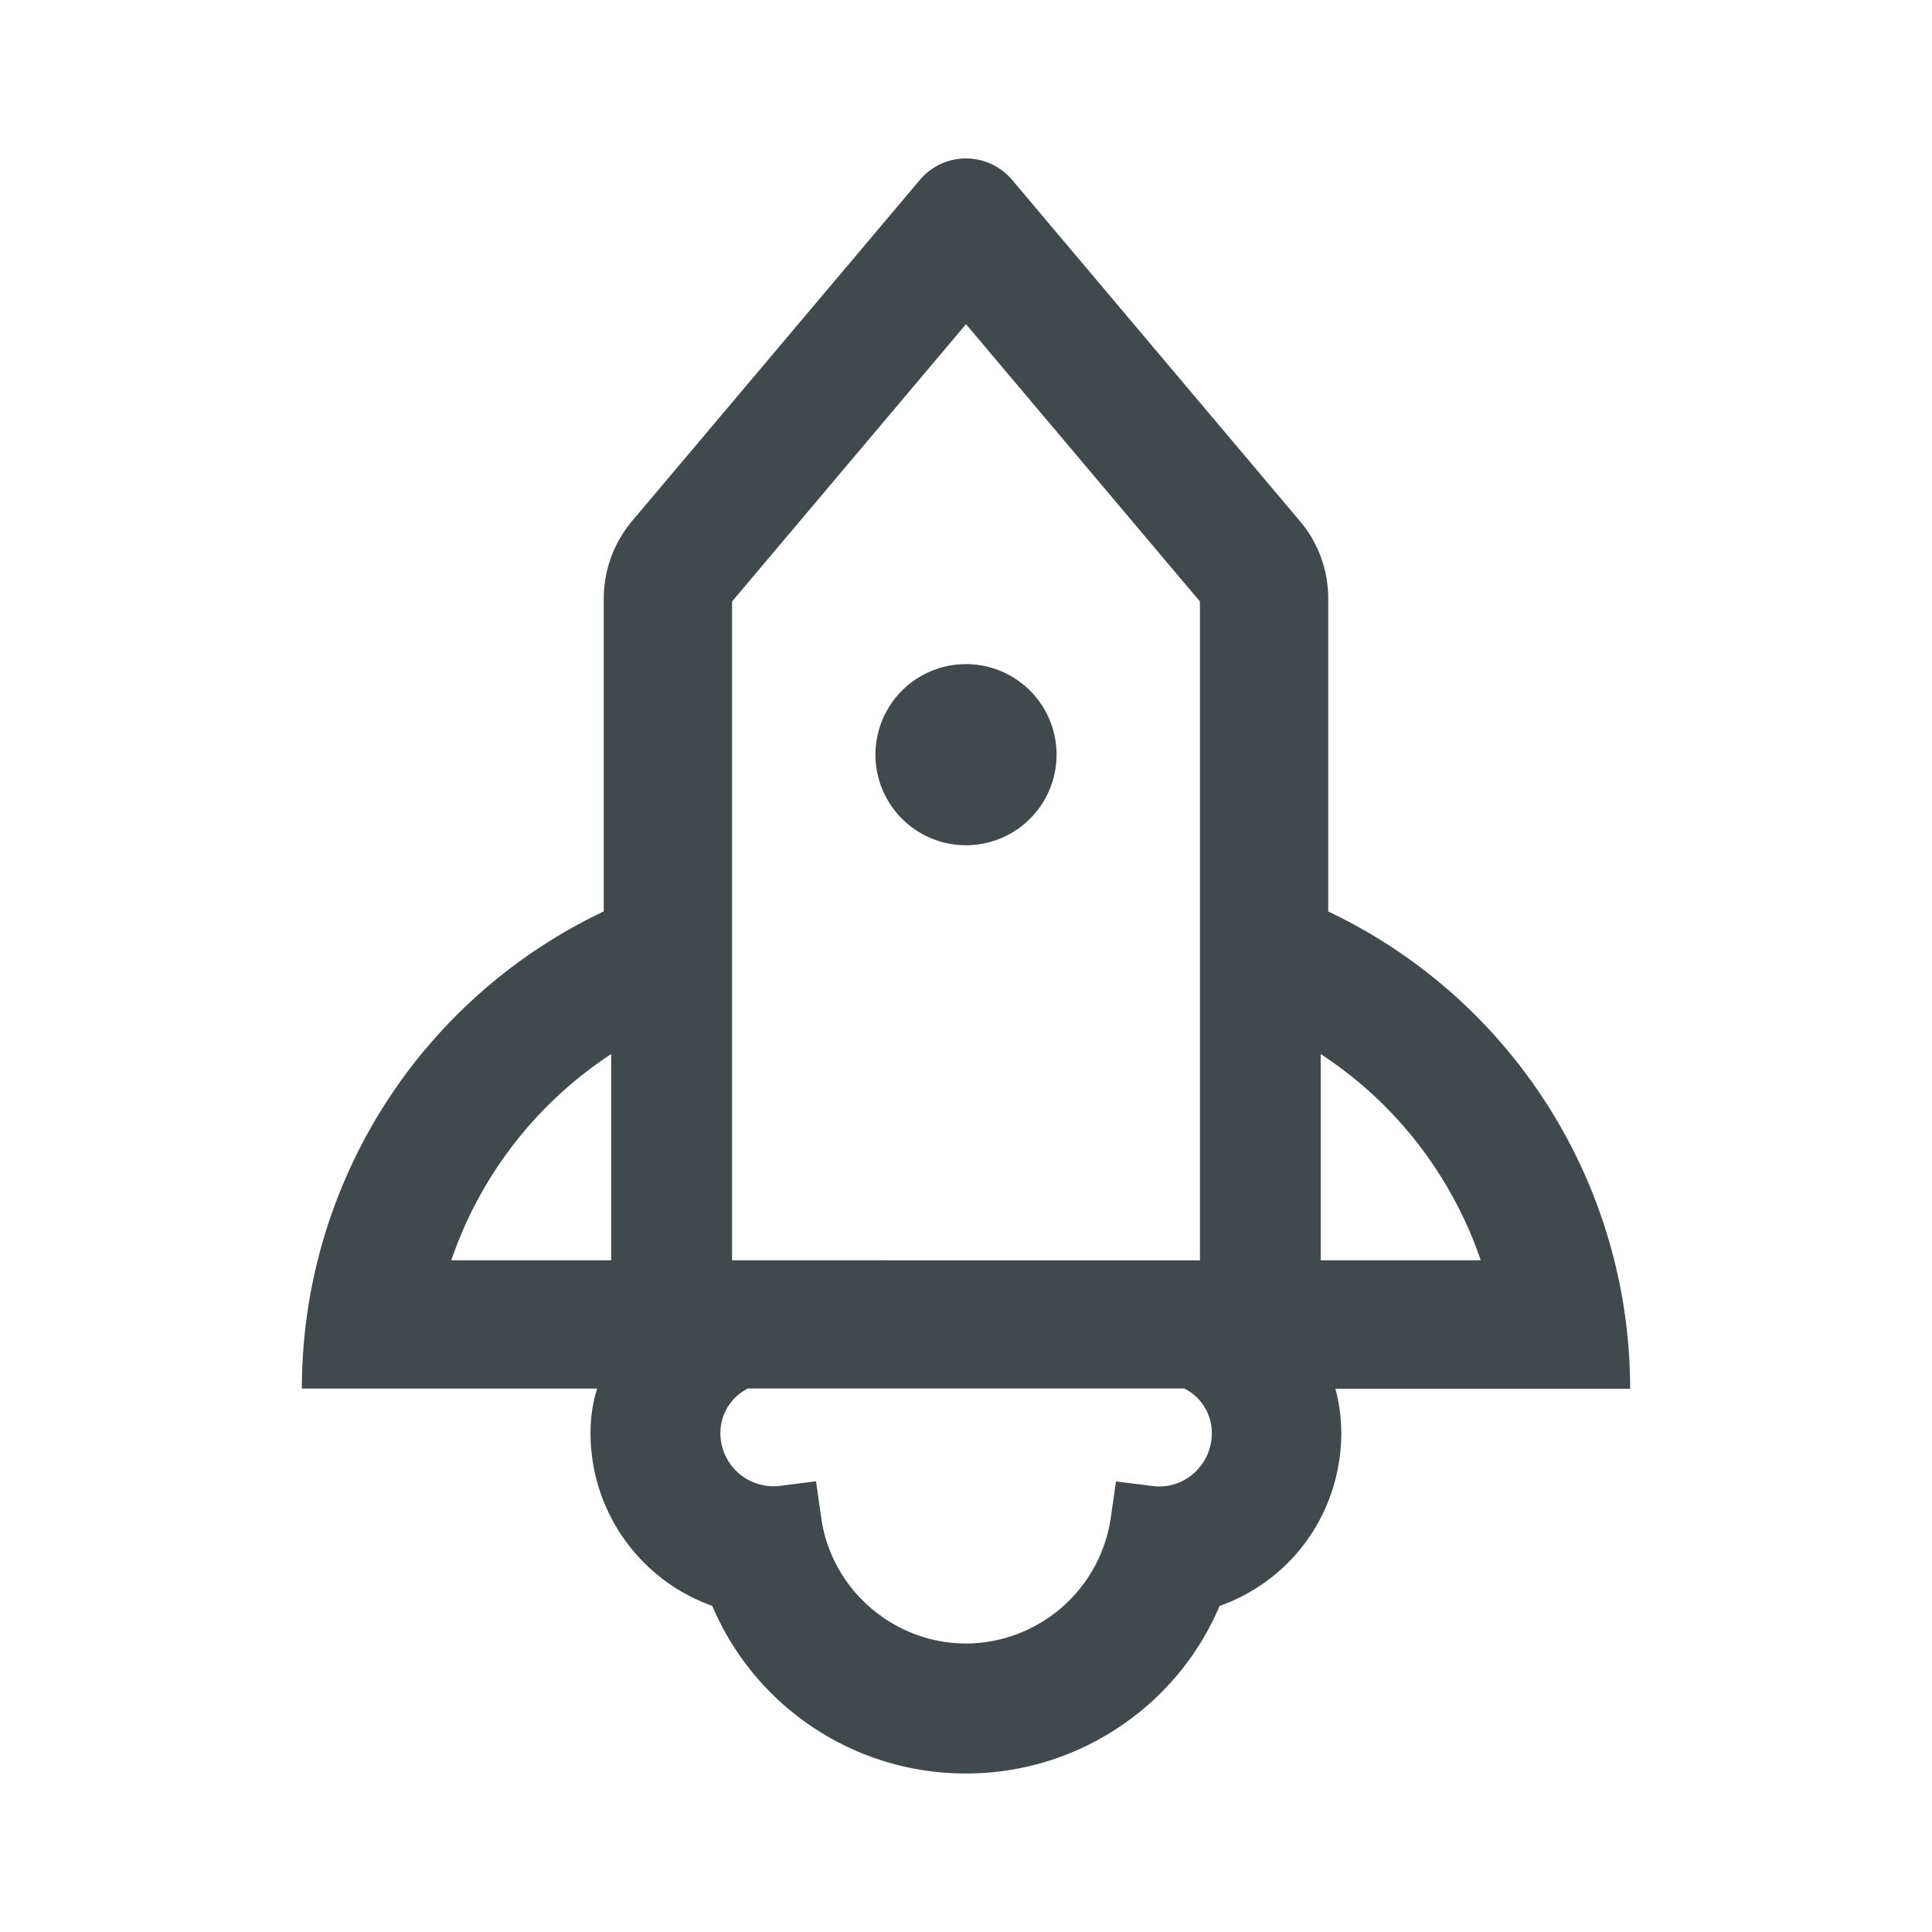 <svg width="24" height="24" fill="none" xmlns="http://www.w3.org/2000/svg">
    <path d="M20.25 17.25a6.56 6.56 0 0 0-3.75-5.927V7.437c0-.354-.124-.696-.354-.966l-3.572-4.235a.749.749 0 0 0-1.148 0L7.854 6.47a1.5 1.5 0 0 0-.354.966v3.886a6.56 6.56 0 0 0-3.75 5.927h3.668a1.81 1.81 0 0 0-.082.558 2.276 2.276 0 0 0 1.512 2.142A3.417 3.417 0 0 0 12 22.031c.682 0 1.343-.201 1.908-.581.553-.37.982-.888 1.242-1.5.396-.14.746-.388 1.01-.715.324-.404.5-.907.502-1.425 0-.197-.026-.384-.073-.558h3.661v-.002Zm-2.384-2.686c.22.342.399.71.528 1.092h-1.988v-2.562a4.958 4.958 0 0 1 1.46 1.47Zm-8.772-3.241V7.472L12 4.027l2.906 3.445v8.184H9.094v-4.333Zm-3.488 4.333a4.987 4.987 0 0 1 1.987-2.562v2.562H5.607Zm9.115 2.724a.632.632 0 0 1-.4.08l-.458-.057-.065.455A1.825 1.825 0 0 1 12 20.416c-.898 0-1.671-.67-1.798-1.558l-.065-.457-.457.058a.66.66 0 0 1-.731-.654c0-.248.138-.454.342-.557h5.42a.619.619 0 0 1 .343.557.665.665 0 0 1-.333.575Zm-3.846-9.005a1.125 1.125 0 1 0 2.25 0 1.125 1.125 0 0 0-2.25 0Z" fill="#42494D"/>
</svg>
